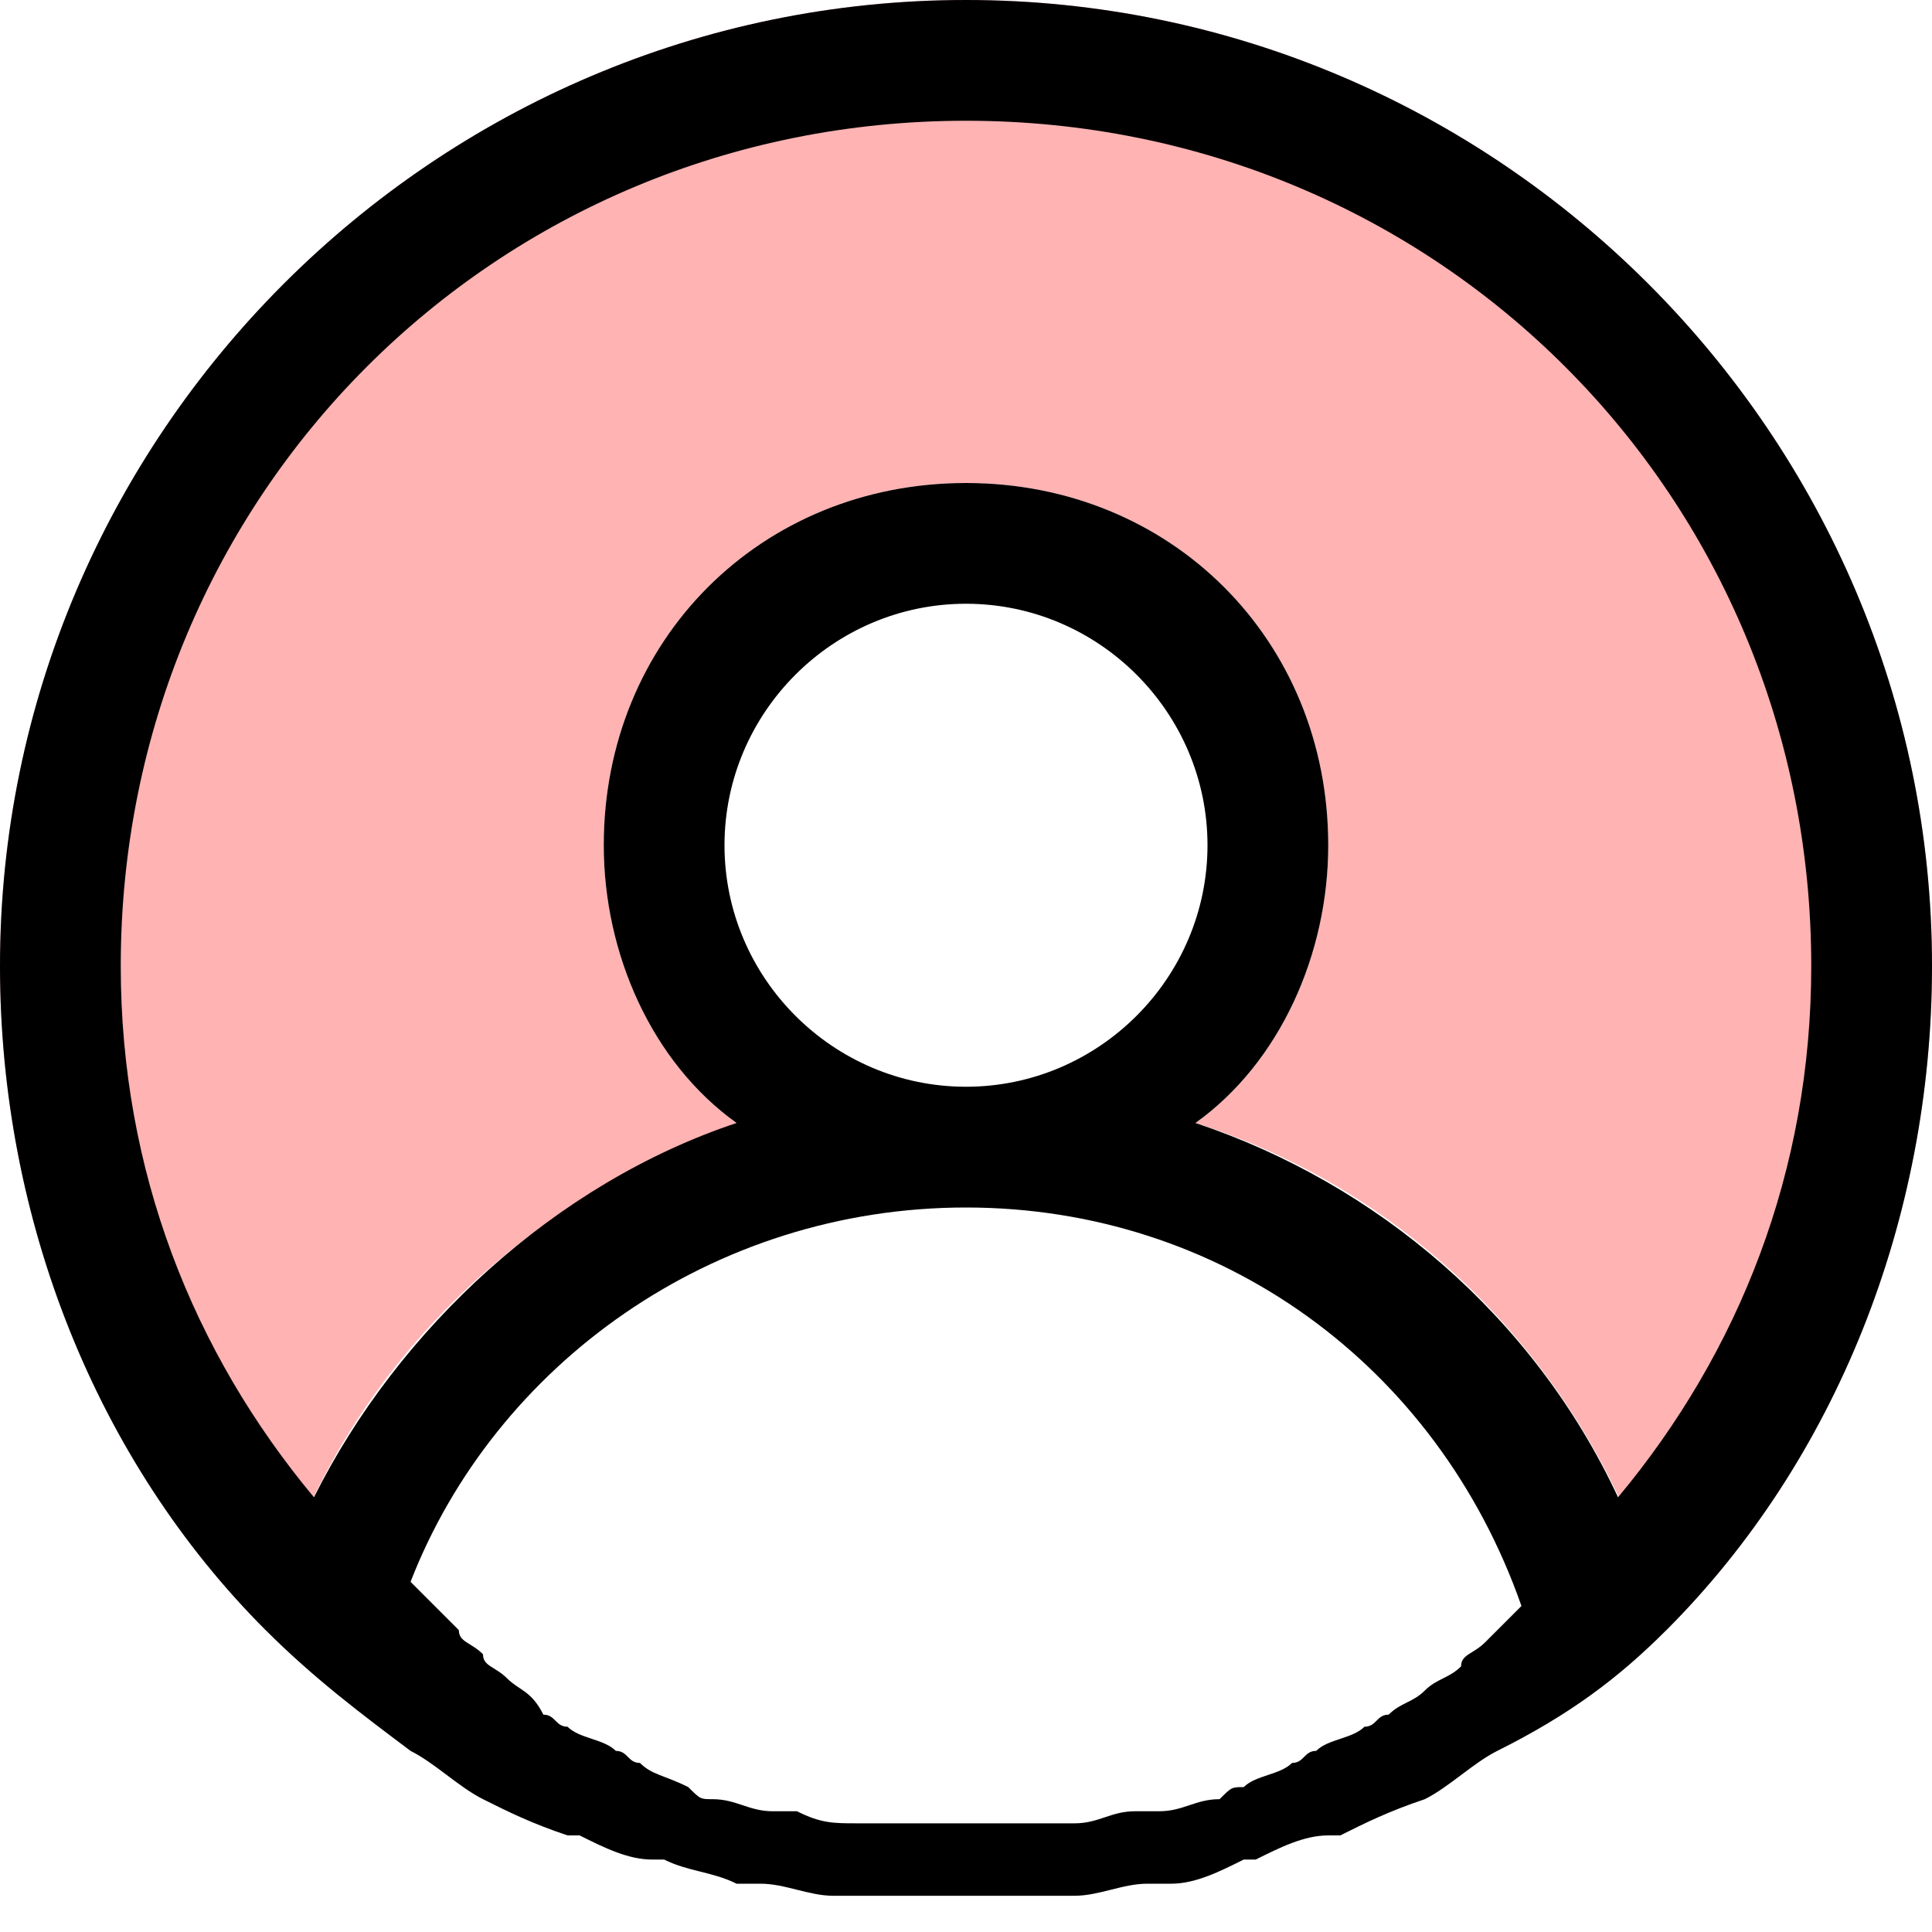 <svg width="16" height="16" viewBox="0 0 16 16" fill="none" xmlns="http://www.w3.org/2000/svg">
<g clip-path="url(#clip0_7_1808)">
<path d="M8 0C3.6 0 0 3.6 0 8C0 10.1 0.8 12.1 2.2 13.5C2.7 11.5 4.2 10 6.1 9.3C5.4 8.8 5 7.9 5 7C5 5.3 6.3 4 8 4C9.7 4 11 5.3 11 7C11 7.9 10.6 8.8 9.9 9.3C11.8 9.9 13.3 11.5 13.8 13.5C15.2 12.1 16 10.1 16 8C16 3.6 12.4 0 8 0Z" fill="#FF0000" fill-opacity="0.3"/>
<path d="M13.8 13.5C15.2 12.1 16 10.1 16 8C16 3.6 12.4 0 8 0C3.6 0 0 3.6 0 8C0 10.1 0.8 12.1 2.2 13.5C2.6 13.9 3 14.2 3.4 14.5C3.6 14.6 3.8 14.8 4 14.9C4.2 15 4.4 15.1 4.7 15.2C4.7 15.2 4.7 15.2 4.8 15.2C5 15.3 5.2 15.4 5.4 15.4H5.5C5.7 15.5 5.9 15.5 6.1 15.6C6.2 15.6 6.2 15.6 6.3 15.6C6.5 15.6 6.7 15.7 6.9 15.7C7 15.7 7 15.7 7.1 15.7C7.4 15.7 7.7 15.7 7.9 15.7C8.1 15.7 8.5 15.7 8.7 15.7C8.8 15.7 8.8 15.7 8.9 15.7C9.1 15.7 9.3 15.6 9.5 15.6C9.6 15.6 9.6 15.6 9.7 15.6C9.9 15.6 10.1 15.5 10.3 15.4H10.4C10.6 15.3 10.8 15.2 11 15.2C11 15.2 11 15.2 11.1 15.2C11.3 15.1 11.5 15 11.8 14.9C12 14.8 12.2 14.6 12.4 14.5C13 14.2 13.4 13.9 13.8 13.5ZM1 8C1 4.1 4.1 1 8 1C11.9 1 15 4.1 15 8C15 9.7 14.4 11.2 13.4 12.4C12.7 10.9 11.4 9.8 9.9 9.3C10.6 8.8 11 7.9 11 7C11 5.3 9.7 4 8 4C6.3 4 5 5.3 5 7C5 7.9 5.4 8.8 6.1 9.3C4.6 9.8 3.3 11 2.6 12.4C1.6 11.2 1 9.7 1 8ZM12.6 13.3C12.5 13.4 12.4 13.5 12.3 13.6C12.2 13.7 12.1 13.7 12.1 13.8C12 13.9 11.9 13.9 11.8 14C11.7 14.1 11.6 14.1 11.5 14.2C11.4 14.2 11.4 14.3 11.3 14.3C11.2 14.4 11 14.4 10.9 14.5C10.8 14.5 10.8 14.6 10.7 14.6C10.6 14.7 10.4 14.7 10.3 14.8C10.2 14.8 10.2 14.8 10.1 14.9C9.9 14.9 9.8 15 9.6 15C9.5 15 9.5 15 9.4 15C9.2 15 9.1 15.1 8.9 15.1C8.8 15.1 8.8 15.1 8.7 15.1C8.5 15.1 8.2 15.1 8 15.1C7.8 15.1 7.5 15.1 7.3 15.1C7.2 15.1 7.2 15.1 7.1 15.1C6.9 15.1 6.8 15.1 6.6 15C6.5 15 6.5 15 6.4 15C6.2 15 6.1 14.9 5.9 14.9C5.8 14.9 5.8 14.9 5.7 14.8C5.5 14.7 5.4 14.7 5.3 14.6C5.2 14.6 5.2 14.5 5.1 14.5C5 14.4 4.8 14.4 4.7 14.3C4.6 14.3 4.6 14.2 4.5 14.2C4.4 14 4.3 14 4.2 13.9C4.1 13.8 4 13.8 4 13.7C3.9 13.6 3.8 13.6 3.8 13.5C3.7 13.4 3.6 13.3 3.5 13.2C3.5 13.2 3.5 13.2 3.4 13.1C4.1 11.3 5.9 10 8 10C10.1 10 11.9 11.3 12.6 13.3C12.6 13.2 12.6 13.2 12.6 13.3ZM6 7C6 5.9 6.9 5 8 5C9.1 5 10 5.9 10 7C10 8.1 9.1 9 8 9C6.9 9 6 8.1 6 7Z" fill="black"/>
</g>
<defs>
<clipPath id="clip0_7_1808">
<rect width="16" height="16" fill="white"/>
</clipPath>
</defs>
</svg>
